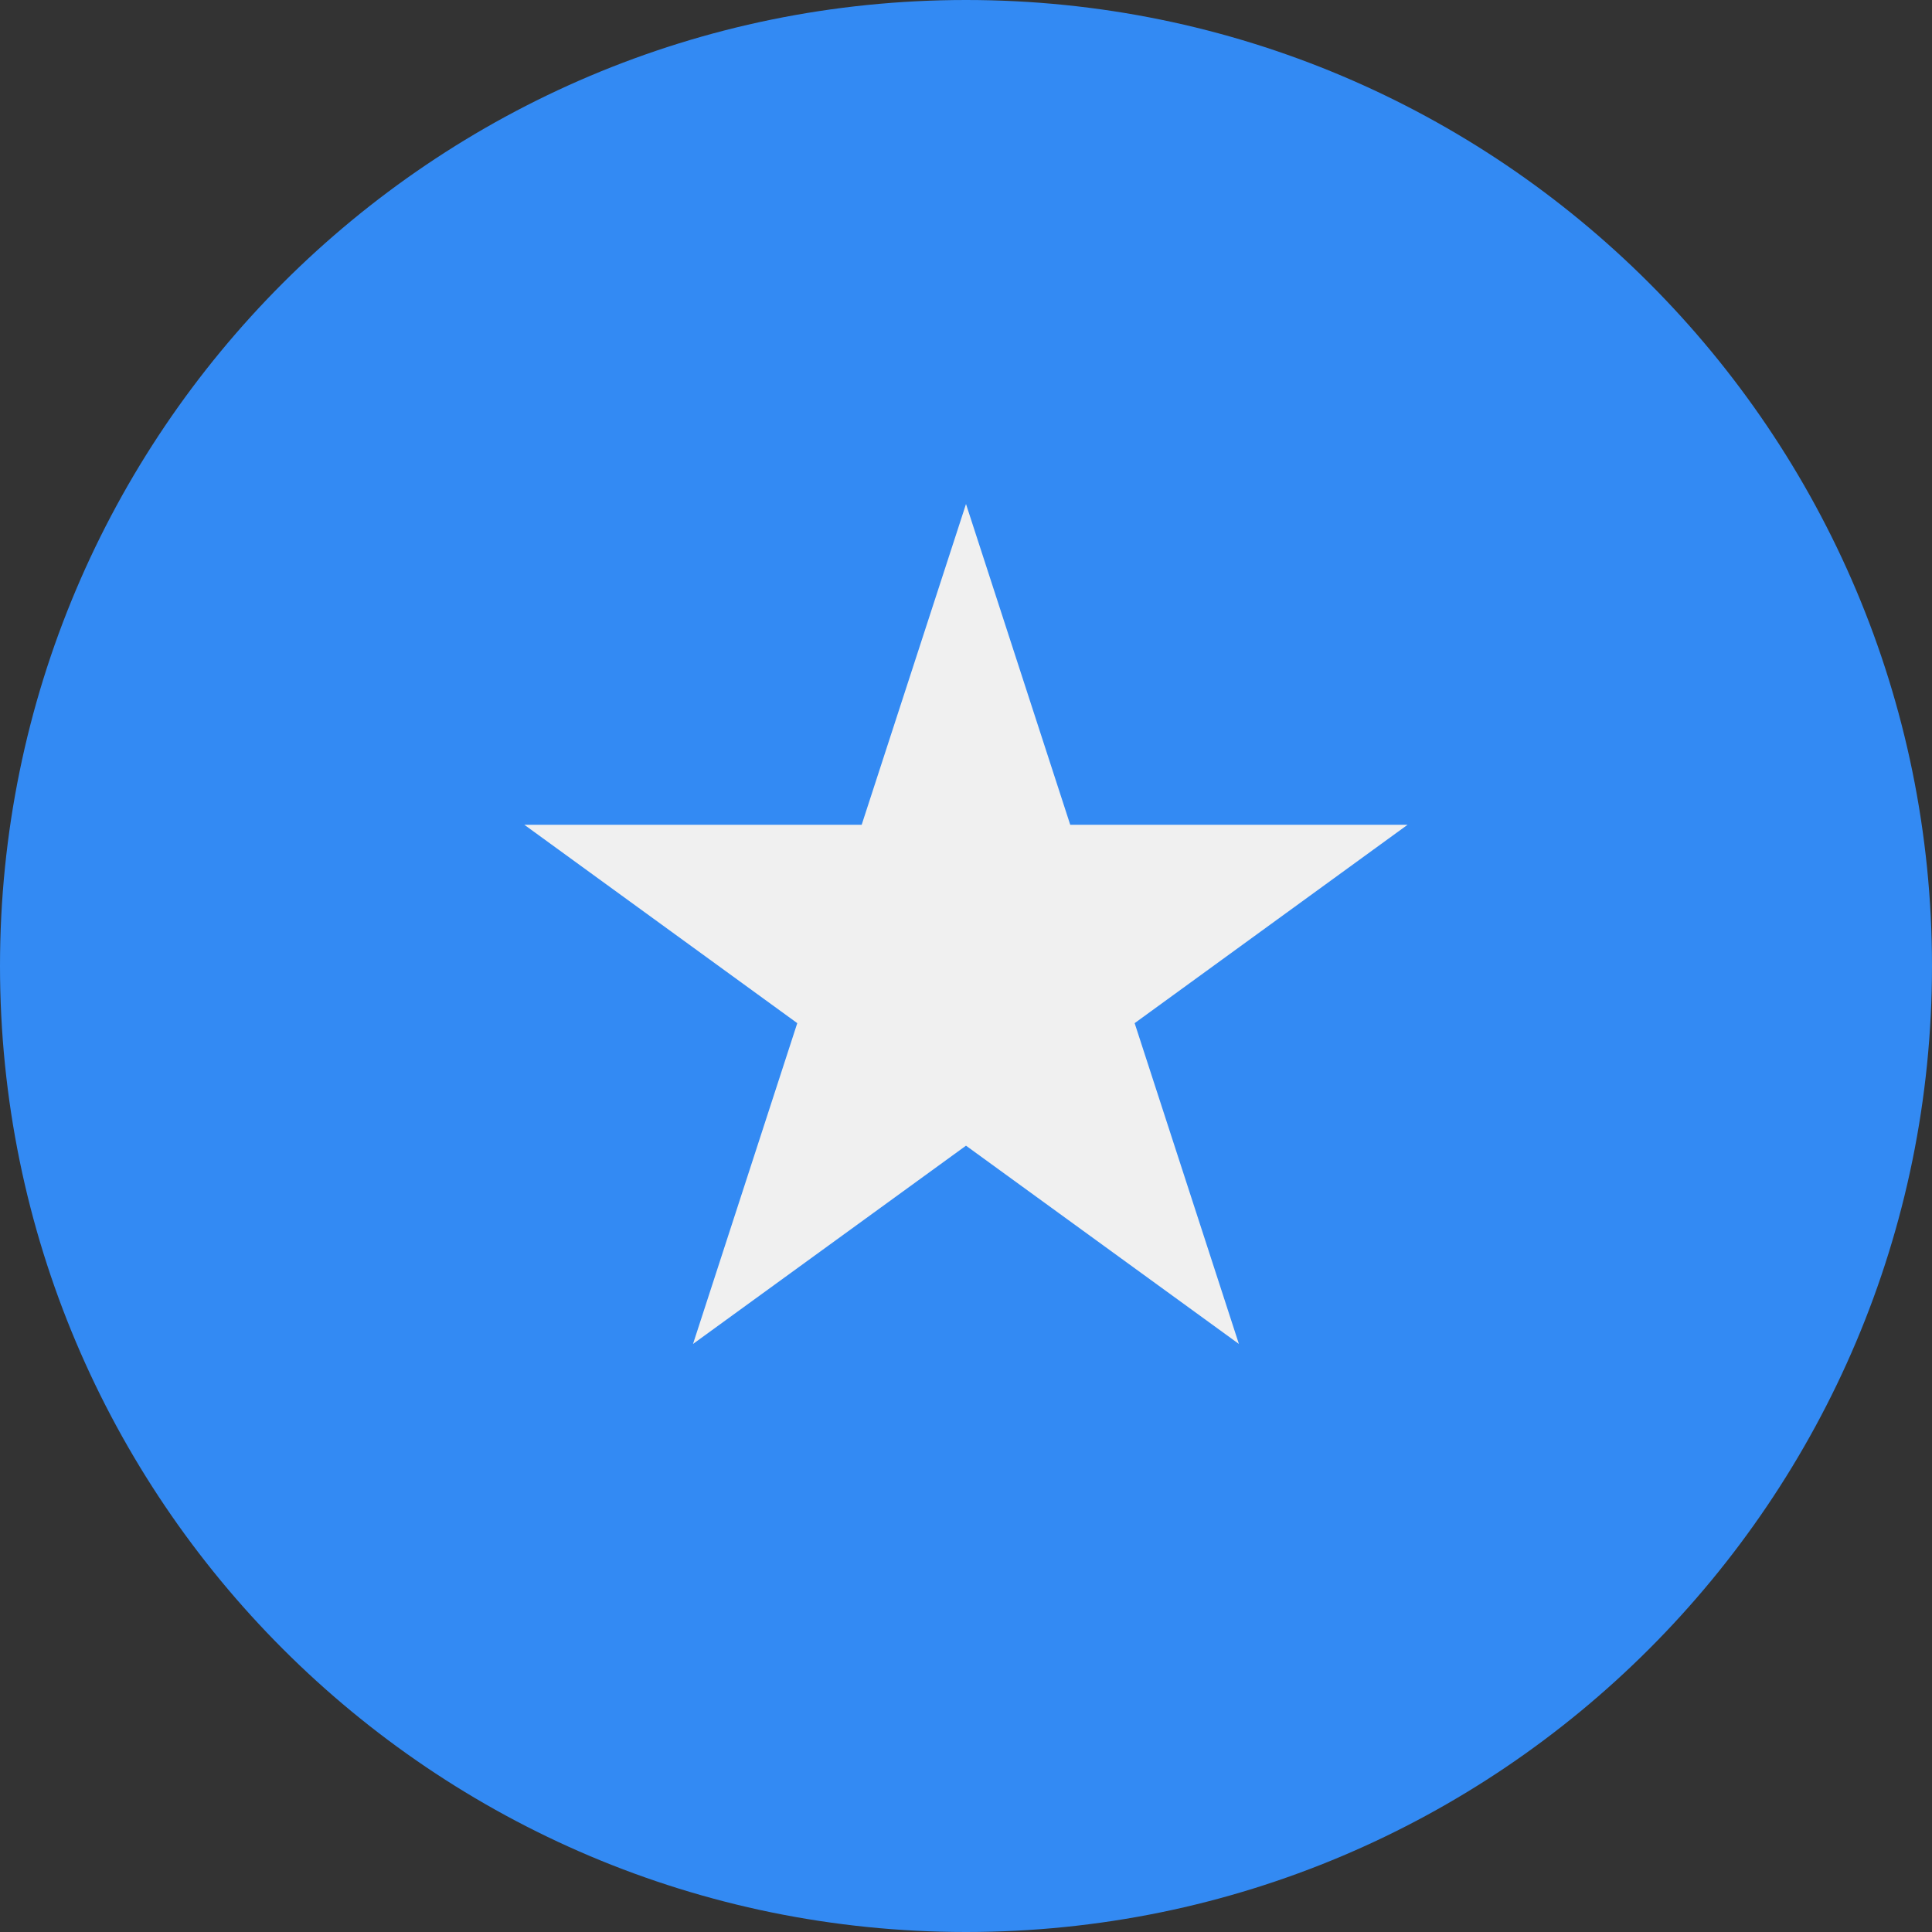 <svg width="24" height="24" viewBox="0 0 24 24" fill="none" xmlns="http://www.w3.org/2000/svg">
<rect x="0" y="0" width="24" height="24" fill="#333333" stroke="none"/>
<g clip-path="url(#clip0_1518_10956)">
<path d="M12 24C18.627 24 24 18.627 24 12C24 5.373 18.627 0 12 0C5.373 0 0 5.373 0 12C0 18.627 5.373 24 12 24Z" fill="#338AF3"/>
<path d="M12 6.261L13.295 10.246H17.485L14.095 12.71L15.39 16.695L12 14.232L8.609 16.695L9.904 12.71L6.514 10.246H10.704L12 6.261Z" fill="#F0F0F0"/>
</g>
<defs>
<clipPath id="clip0_1518_10956">
<rect width="24" height="24" fill="white"/>
</clipPath>
</defs>
</svg>
